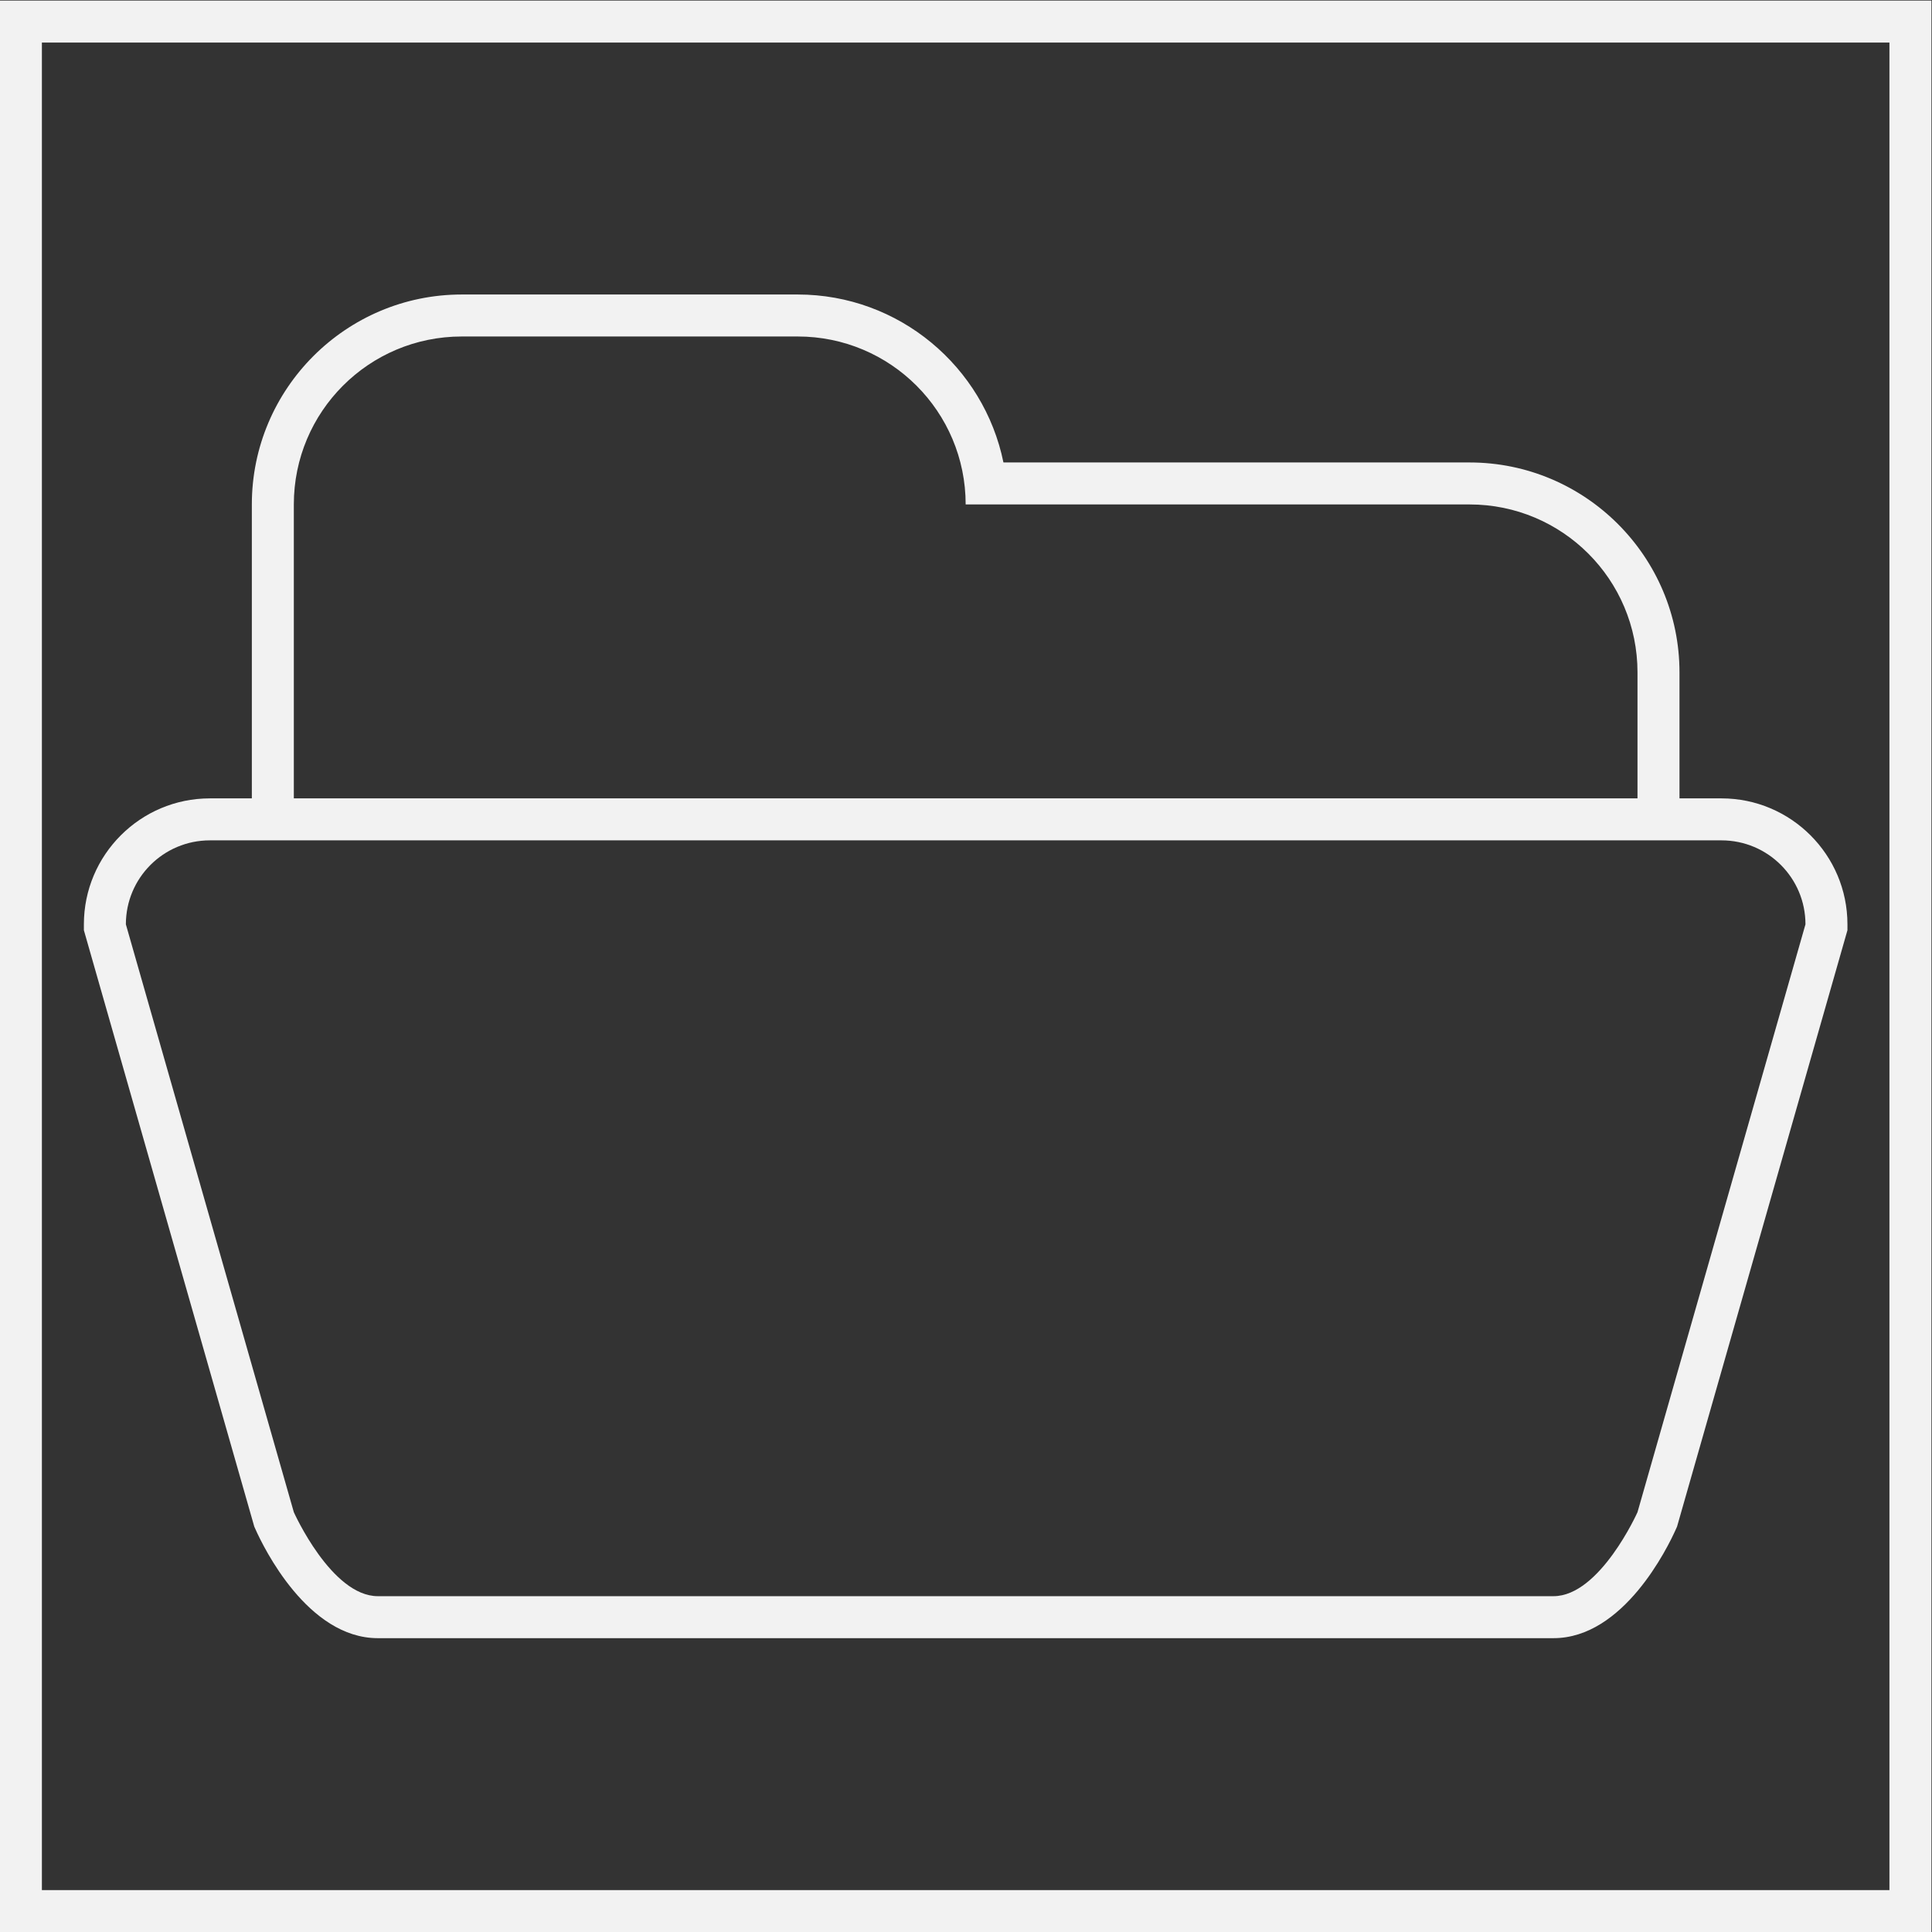 <?xml version="1.0" encoding="UTF-8" standalone="no"?>
<svg
   xmlns:dc="http://purl.org/dc/elements/1.1/"
   xmlns:cc="http://creativecommons.org/ns#"
   xmlns:rdf="http://www.w3.org/1999/02/22-rdf-syntax-ns#"
   xmlns:svg="http://www.w3.org/2000/svg"
   xmlns="http://www.w3.org/2000/svg"
   viewBox="0 0 245.333 245.333"
   height="245.333"
   width="245.333"
   xml:space="preserve"
   id="svg2"
   version="1.1"><rect x="0" y="0" width="245.333" height="245.333" fill="#333333" stroke="none"/><defs
     id="defs6"><clipPath
       id="clipPath18"
       clipPathUnits="userSpaceOnUse"><path
         id="path16"
         d="M 0,256 H 256 V 0 H 0 Z" /></clipPath></defs><g
     transform="matrix(1.333,0,0,-1.333,-48,293.333)"
     id="g10"><g
       id="g12"><g
         clip-path="url(#clipPath18)"
         id="g14"><g
           transform="translate(192,76)"
           id="g20"><path
             id="path22"
             style="fill:#f2f2f2;fill-opacity:1;fill-rule:nonzero;stroke:none"
             d="m 0,0 c 0,0 -3.58,-8 -8,-8 h -112 c -4.42,0 -8,8 -8,8 l -16,56 c 0,4.42 3.58,8 8,8 h 4 4 128 4 4 c 4.42,0 8,-3.58 8,-8 z m -128,72 v 24 c 0,8.844 7.156,16 16,16 h 32 c 8.844,0 16,-7.156 16,-16 h 48 C -7.156,96 0,88.844 0,80 V 72 68 H -128 Z M 8,68 H 4 v 4 8 c 0,11.028 -8.972,20 -20,20 h -44.401 c -1.86,9.118 -9.941,16 -19.599,16 h -32 c -11.028,0 -20,-8.972 -20,-20 V 72 68 h -4 c -6.617,0 -12,-5.383 -12,-12 v -0.56 l 0.154,-0.539 16,-56 0.078,-0.274 0.117,-0.261 C -130.876,-3.365 -126.674,-12 -120,-12 H -8 c 6.674,0 10.877,8.635 11.651,10.366 l 0.117,0.261 0.078,0.274 16,56 L 20,55.44 V 56 c 0,6.617 -5.383,12 -12,12" /></g><path
           id="path24"
           style="fill:#f2f2f2;fill-opacity:1;fill-rule:nonzero;stroke:none"
           d="M 220,220 H 36 V 36 H 220 Z M 216,40 H 40 v 176 h 176 z" /></g></g></g></svg>